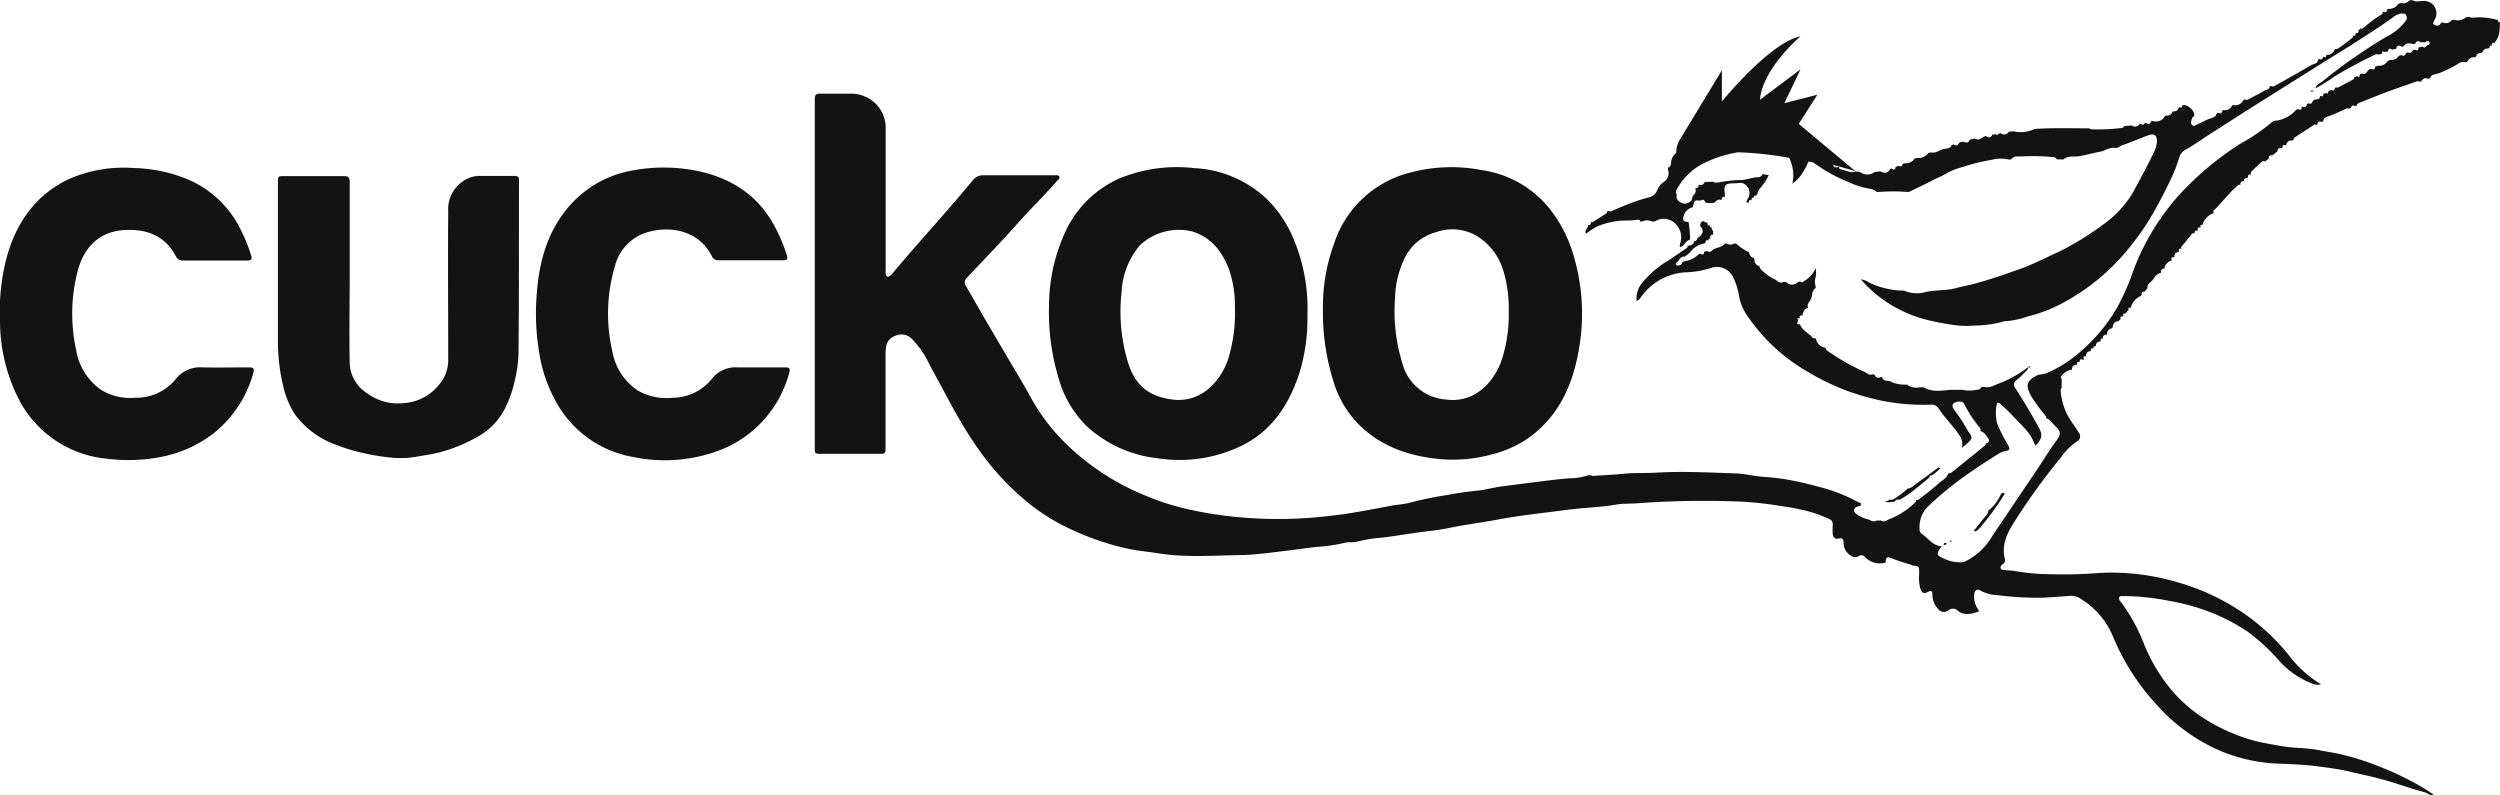 <svg xmlns="http://www.w3.org/2000/svg" viewBox="0 0 369.52 117.54" width="369.52" height="117.54"><defs><style>.cls-1{fill:#131313;}</style></defs><title>Asset 1</title><g id="Layer_2" data-name="Layer 2"><g id="Layer_1-2" data-name="Layer 1"><path class="cls-1" d="M271.73,25l0,0,0,0a.56.56,0,0,0,.44.62,3.08,3.08,0,0,0,1.95,0s-1.28-.41-3.29-.93C270.93,25.2,271.41,25,271.73,25Z"/><polygon class="cls-1" points="258.49 37.13 258.49 37.13 258.49 37.13 258.49 37.13"/><polygon class="cls-1" points="266.01 47.96 266.01 47.96 266.01 47.96 266.01 47.96"/><polygon class="cls-1" points="250.91 35.13 250.91 35.13 250.91 35.13 250.91 35.13"/><path class="cls-1" d="M369.52,3.23l0,0c-.26.1-.32,0-.27-.25l0,0a9.68,9.68,0,0,0-3.82-.36c-.14,0-.28,0-.37-.14l-.54.06a2,2,0,0,1-1.87.38l-.26.05a1.07,1.07,0,0,1-1.31.36l-.26,0a.65.65,0,0,1-1,.33c-.34-.18-.08-.51.06-.79A1.82,1.82,0,0,0,358.26.14c-.59,0-1.21.2-1.78-.14l-.26.05c-.39.26-.77.58-1.3.39l-.43.13a1.64,1.64,0,0,1-1.5.74l-.13.06c0,.44-.23.49-.58.35l-.14.07a.22.22,0,0,1-.07.31,17.43,17.43,0,0,0-2.7,2,.45.45,0,0,1-.46.11l-.29.26c0,.32-.09.49-.44.42h0c0,.34-.09.47-.42.37l0,0a.19.19,0,0,1,0,.26,22.63,22.63,0,0,1-2.29,1.72s-.17,0-.25,0a.14.14,0,0,0-.12.06,1.24,1.24,0,0,1-1.28.82l0,0c.06.38-.14.37-.4.28a.08.08,0,0,0-.09,0c0,.31-.15.48-.49.32l-.22.1c0,.58-.62.6-1,.8-1.78,1.07-3.61,2.06-5.42,3.08a.45.45,0,0,1-.52,0l-.22.08c0,.49-.44.44-.68.58-.81.48-1.65.89-2.48,1.33a.41.41,0,0,1-.47,0l-.22.08a1.35,1.35,0,0,1-1.49.76l-.22.09a1.06,1.06,0,0,1-1.2.64l-.21.08c-.06.4-.29.5-.64.34l-.22.08c-.07.49-.53.63-.85.73-.72.22-1.35.64-2,.89-.25.09-.51.38-.77.1s-.14-.63,0-.94c0-.15.11-.32.31-.34l0-.41a2,2,0,0,0-1.55-1.29l-.23.1c0,.26-.08.35-.33.24l-.2.09c-.11.47-.46.57-.88.53h0a.87.87,0,0,1-1,.62l-.13.06a1.47,1.47,0,0,1-1.79.74l-.26.06c-.14.4-.37.51-.73.24l-.26.05c-.11.26-.26.31-.45.07l-.27,0a.75.75,0,0,1-1.15.24l-1.11.1c-.11.27-.39.28-.59.3a29.35,29.35,0,0,1-4.34.17c-.08,0-.15-.09-.22-.14-2.69,0-5.39-.09-8.08.09a4.74,4.74,0,0,1-3.16.34l-.69.08a.75.75,0,0,1-1.16.21l-.4.09c-.07.23-.17.25-.31.05l-.55.07c-.19.45-.49.5-.87.24l-.26,0c-.45.27-.86.67-1.45.34l-.73.15c-.2.49-.55.53-1,.31l-.59.13c-.15.46-.45.5-.84.29l-.26.06c-.25.65-.92.5-1.39.66s-1.05.63-1.7.44l-.37.11a1.81,1.81,0,0,1-1.69.71l-.34.11a1.55,1.55,0,0,1-1.44.68l-.34.12c-.06.31-.2.46-.52.26l-.49.15c-.05.39-.23.51-.57.25l-.26.06c-.33.71-.86.65-1.44.36l-.83.09a1.77,1.77,0,0,1-2.17,0l-.68-.07a3.08,3.08,0,0,1-1.95,0,.56.56,0,0,1-.44-.62l0,0,0,0c-.32-.07-.8.18-.9-.35,2,.52,3.29.93,3.29.93l-8.38-7L268.62,14l-4.87,1.25,2.38-5-6,4.5c.38-4.62,6-9.38,6-9.38-4.5.88-11.62,9.63-11.62,9.63V10.39l-6.14,10.12a3.67,3.67,0,0,0-.61,2.08A2,2,0,0,0,247,24c0,.3-.07.67-.47.79l0,.26a1.54,1.54,0,0,1-.6,1.84A2.37,2.37,0,0,0,245,28a1.8,1.8,0,0,1-1.36,1.19A27.25,27.25,0,0,0,240,30.44c-.56.22-1.12.47-1.68.71-.17.08-.33.22-.48,0l-.33.11a.26.26,0,0,1-.11.31c-.68.43-1.36.85-2,1.27-.06,0-.18,0-.27,0l0,0c.05.33-.08.47-.41.4l0,0c.13.47-.63.74-.27,1.31a7.88,7.88,0,0,1,1.82-1.16,11.62,11.62,0,0,1,3-.74c.86-.1,1.74,0,2.61-.16.2,0,.5-.1.57.25l.28,0a1.61,1.61,0,0,1,1.44,0l.42,0a2.4,2.4,0,0,1,3.12.41,2.76,2.76,0,0,1,.66,2.74,2.82,2.82,0,0,0-.09.48s0,.08.05.14c.65-.11.78-.92,1.41-1.05l.07-.22a16,16,0,0,0-.22-2.38.09.09,0,0,0-.08-.05c-.72,0-.87-.38-.6-1a1.68,1.68,0,0,1,1.25-1.15.09.09,0,0,0,.05-.08c.2-.36,0-1.08.78-.94l.42,0c.43-.31.54.12.74.33a4,4,0,0,0,1.23,0c.27-.24.5-.6,1-.41a.1.1,0,0,0,.09-.05c0-.31.14-.45.45-.42a.13.13,0,0,0,.06-.11.25.25,0,0,1,0-.06c-.24-1.63-.09-1.82,1.54-1.83.49,0,1-.22,1.47.23a1.53,1.53,0,0,1,.26,2.17c-.25.45,0,.44.26.49l0,0c-.05-.32.06-.47.4-.38l0,0c-.08-.33.06-.45.38-.39l0,0c-.08-.24,0-.34.26-.28l.23-.32c.06-.53.48-.85.76-1.25a7.49,7.49,0,0,0,.88-1.42c-.19-.2-.49,0-.66-.19l-.26,0a.66.66,0,0,1-.65.45c-.92,0-1.77.45-2.69.41a21.19,21.19,0,0,0-3.13.35c-.26,0-.56.12-.8-.11l-1.25.06c-.19.3-.39.58-.82.39a.12.12,0,0,0-.1.07c0,.31-.12.45-.42.45a.09.09,0,0,0-.05.09c.18.48-.13.79-.41,1.1l-.07.26c0,.39-.35.67-.89.81s-1.45-.41-1.4-1v-.42c-.22-.23-.06-.42,0-.63a9.2,9.2,0,0,1,4.35-4.06,17.58,17.58,0,0,1,3.94-1.32l.75-.14a51.6,51.6,0,0,1,7.59.82,5.82,5.82,0,0,1,.48,3.83,6,6,0,0,0,1.74-2,6.34,6.34,0,0,0,.53-1.06.38.38,0,0,1,.16-.23L268,24l0,0a23.62,23.62,0,0,0,5.2,2.9,12.08,12.08,0,0,0,3.18,1,1.67,1.67,0,0,1,1,.47h.42a27.56,27.56,0,0,1,4.11,0l.26,0c1.39-.68,2.79-1.35,4.16-2.06a9.72,9.72,0,0,0,1.56-.79,10.85,10.85,0,0,1,2.26-.85,28.09,28.09,0,0,1,4.26-1.05,5.13,5.13,0,0,1,2.44-.05h.41c.36-.57,1-.42,1.47-.44a30.64,30.64,0,0,1,4.71.09c.25,0,.46.08.56.34H305c.65-.58,1.47-.36,2.22-.46,1.08-.15,2.12-.49,3.17-.67.77-.14,1.41-.72,2.27-.55.33.07.7-.3,1.08-.43,1.28-.43,2.53-1,3.79-1.44.9-.34,1.3,0,1.28.92a4,4,0,0,1-.47,1.61c-.94,2-2.05,4-3.12,6a15.85,15.85,0,0,1-4.51,4.76,41,41,0,0,1-4.83,3.09c-.84.49-1.73.9-2.62,1.31-1.43.66-2.85,1.38-4.32,1.92-1.24.45-2.5.89-3.76,1.31s-2.36.74-3.54,1.06c-.82.22-1.7.37-2.52.59-1.49.41-3,.24-4.52.59a4.69,4.69,0,0,1-3-.15,2,2,0,0,0-.7-.07,12.5,12.5,0,0,1-4.53-1.13,3.2,3.2,0,0,0-1.33-.54A18.1,18.1,0,0,0,279.42,45,19.23,19.23,0,0,0,284,47.06a33.63,33.63,0,0,0,4,.85,13.8,13.8,0,0,0,3.8.21,16.61,16.61,0,0,0,4.43-.62,1.32,1.32,0,0,1,.49-.05,12.43,12.43,0,0,0,3-.68,20.92,20.92,0,0,0,2.94-.94,22.4,22.4,0,0,0,2.69-1.3,31.73,31.73,0,0,0,9.32-7.85,37.31,37.31,0,0,0,3.91-5.75c.79-1.42,1.54-2.86,2.22-4.32a20.2,20.2,0,0,0,1.3-3.31,1.91,1.91,0,0,1,.95-1.18c1.4-.76,2.66-1.72,4-2.56,1.85-1.16,3.68-2.36,5.53-3.53l4.54-2.86,5.51-3.46c1.87-1.17,3.75-2.31,5.6-3.5s3.67-2.33,5.43-3.61A2.4,2.4,0,0,1,355,2c.23,0,.5,0,.63.22a.75.75,0,0,1,0,.8,7.58,7.58,0,0,1-2.72,2.31,77.31,77.31,0,0,0-9.67,6.73c-.34.27-.85.38-1,1A23.1,23.1,0,0,0,345,11.34a67.19,67.19,0,0,1,6.08-3.27.36.36,0,0,1,.4,0,1.06,1.06,0,0,0,.66-.21.17.17,0,0,1,0-.24.13.13,0,0,1,.21.07L353,7.6c0-.38.2-.53.55-.26l.62-.13c.1-.53.4-.55.8-.32l.27,0c.36-.59.88-.53,1.44-.38l.28,0c.17-.45.46-.55.85-.26h.69a.32.32,0,0,1,.57,0c.19.27-.12.34-.28.44s-.37.55-.72.19l-.59.15c0,.34-.17.55-.55.3l-.26.06c-.17.27-.33.57-.74.35l-.26.07c-.16.3-.32.6-.73.33l-.38.11a1.18,1.18,0,0,1-1.19.59l-.45.16a1.43,1.43,0,0,1-1.4.71l-.46.14c0,.45-.26.49-.61.33a.73.73,0,0,0-.48.29c-.2.27-.37.59-.8.4l-.37.12c0,.25-.05.51-.41.27l-.44.16c0,.1,0,.27-.11.31-.77.42-1.54.83-2.32,1.23,0,0-.12,0-.19-.06l-.23.09c0,.29-.13.5-.48.31a.71.71,0,0,0-.51.27c0,.27-.13.3-.35.19a.46.46,0,0,0-.37.23c0,.27-.13.29-.34.18l-.15.07c0,.55-.48.4-.79.49l-.25.18c-.13.22-.18.59-.59.35l-.32.14c0,.4-.26.48-.61.36l-.13.05c0,.37-.14.52-.51.32-.25,0-.39.2-.55.35a4.75,4.75,0,0,1-2.74,1.36.77.77,0,0,0-.58.2A29.71,29.71,0,0,1,331,21.33a45.19,45.19,0,0,0-9.25,7.87,36.51,36.51,0,0,0-4.37,6.29,34.94,34.94,0,0,0-2.2,4.92,34.12,34.12,0,0,1-2.23,5,25,25,0,0,1-6.1,7.11,17.76,17.76,0,0,1-4.37,2.64c-.46.2-1,.11-1.48.37-1.86.95-1.36,1.88-.75,3.07a24.84,24.84,0,0,0,2,2.73c.11.16.25.28.19.5l0,0,0,0c.63.16.9.76,1.34,1.15,1,.91.76,1.35.14,2.2-1,1.33-1.82,2.72-2.73,4.08s-1.91,2.83-2.87,4.25l-3.87,5.76a9.39,9.39,0,0,1-3.83,3.64,1.71,1.71,0,0,1-.52.19,5.32,5.32,0,0,1-2.75-.53c-1-.43-1.33-.6-.34-1.82-1.37-.09-2.06-1.26-3.06-1.94a.7.7,0,0,1-.22-.58A4.31,4.31,0,0,1,284.83,75a50.13,50.13,0,0,1,6.36-5.17c1.3-.91,2.65-1.77,4-2.63a3.51,3.51,0,0,1,1.36-.56c.47-.07.55-.28.32-.75a23.84,23.84,0,0,1-1.66-3.25,6.29,6.29,0,0,1-.09-2.81c.08-.51.48-.23.7,0,.59.54,1.18,1.08,1.72,1.67,1.06,1.19,2.35,2.2,3,3.69.11.23.21.47.32.71,1.07-1.15,1.08-1.71.34-3-1.06-1.87-2.14-3.72-3.31-5.52a.81.81,0,0,1,.21-1.23,12.86,12.86,0,0,0,1.33-1.26c.16-.16.39-.3.28-.59l.39,0c-.09-.23-.15-.23-.39,0h0a16.18,16.18,0,0,1-4.28,2.39c-.66.24-1.33.71-2.12.49l-.41,0a.78.78,0,0,1-.74.44,5.34,5.34,0,0,1-2.13,0h-1.71c-1.36.11-2.73.4-4-.38l-.55,0a2.17,2.17,0,0,1-1.87-.39l-.26,0a4.8,4.8,0,0,1-2.3-.5c-.39-.13-1,.05-1.14-.61l-.26,0c-.45.24-.69,0-.88-.37l-.26-.05c-.52.24-.89-.21-1.26-.38a32,32,0,0,1-5.41-3.08c-.17-.12-.3-.22-.27-.45a.1.1,0,0,0-.09,0A1.78,1.78,0,0,1,268.38,50l0,0c-.39.15-.55-.22-.75-.39-.58-.5-1.28-.9-1.58-1.67-.29,0-.54,0-.3-.42v-.28c-.1-.06-.09-.15,0-.19s.15,0,.22,0a.05.05,0,0,0,.05,0q-.13-.5.38-.4l0,0c.11-.5.25-1,.83-1.14a.14.14,0,0,0,0-.12c-.16-.45.21-.78.38-1.07.33-.56.11-1.34.76-1.73l0-.27a2.2,2.2,0,0,1,0-1.38,3.37,3.37,0,0,0,0-1.3,4.25,4.25,0,0,1-1.67,1.89c-.17.11-.32.32-.54.08l-.4.06a1.16,1.16,0,0,1-1.75,0l-.4,0c-.53.32-.91-.2-1.25-.37a6.7,6.7,0,0,1-2.15-1.57c-.09-.11-.18-.22-.1-.38h0a.93.93,0,0,1-.78-1l-.11-.22c-.49-.07-.57-.49-.72-.86A7,7,0,0,1,256.61,36l-.27,0a1.18,1.18,0,0,1-1.15,0l-.27,0c-.38.61-1.14.52-1.66.88-.25.17-.52.56-.91.22l-.46.1c0,.35-.16.55-.54.3l-.26.07a3.81,3.81,0,0,1-2.16,1.06l-.26.08a.45.45,0,0,1-.29.45c-.2.07-.45.13-.6,0s0-.35.17-.47c.32-.3.47-.84,1.07-.75l.79-.62A3.13,3.13,0,0,1,251.87,36l.21-.1c0-.34.14-.47.48-.36l0,0c-.06-.24,0-.33.26-.26l0,0c-.11-.36,0-.56.39-.59l0-.59a.4.4,0,0,1-.19-.48h0c-.26,0-.29-.11-.22-.31l0,0c-.34.09-.44-.09-.43-.39a.14.14,0,0,0-.11-.05c-.06,0-.16.07-.19,0-.51-.42-.64,0-.78.36l.05.26c.59.47.35,1.32-.48,1.7a.37.37,0,0,1-.43.43c-.08.49-.45.63-.87.71a.11.11,0,0,0-.1,0,.44.44,0,0,1-.25.4c-.85.59-1.72,1.16-2.57,1.75a14.58,14.58,0,0,0-3.8,3.19,3.63,3.63,0,0,0-.94,2.81c.45-.13.6-.53.84-.82a8.65,8.65,0,0,1,6.39-3.41,13.56,13.56,0,0,0,3.89-.68A2.63,2.63,0,0,1,256.18,41a9.44,9.44,0,0,1,.88,2.87,7.35,7.35,0,0,0,1.29,2.93,27.12,27.12,0,0,0,9,8.24,34.82,34.82,0,0,0,5.43,2.64,37.6,37.6,0,0,0,4.72,1.41,30.92,30.92,0,0,0,7.94.72,1.19,1.19,0,0,1,1.12.59c.93,1.42,2.17,2.6,3.1,4a2.36,2.36,0,0,1,.33,1.79c.46-.38.82-.65,1.14-1,.65-.63-.07-1.14-.29-1.56a26.57,26.57,0,0,0-2-3.07c-.27-.39-.38-.72,0-1s1.28-.27,1.44.07a19.49,19.49,0,0,0,2.42,3.69.27.27,0,0,1,0,.33.09.09,0,0,0,.06.09c.57.14.82.66,1.11,1.06a.43.43,0,0,1-.39.72h0c.09.35-.24.44-.42.59-1.53,1.26-3.07,2.49-4.61,3.74a.35.35,0,0,1-.39.08l-.13.13c-.22.67-.88.93-1.34,1.35-.87.81-1.84,1.51-2.76,2.25-.19.15-.36.32-.62.2l0,0c0,.09,0,.22,0,.26a11.29,11.29,0,0,1-3.85,2.58c-.42.13-.8.57-1.3.24h-.71c-.47.31-.86-.08-1.27-.18a4.69,4.69,0,0,1-1.71-.8c-.52-.4-.42-.85.19-1.09.18-.07.47,0,.5-.32s-.25-.24-.4-.33a24.59,24.59,0,0,0-6-2.31A47.06,47.06,0,0,0,264,70.86c-1.2-.21-2.43-.31-3.65-.41s-2.5-.44-3.78-.48c-3.9-.12-7.8-.34-11.71-.11-1.56.09-3.12,0-4.69.15s-2.88.21-4.32.31c-.23,0-.47.09-.69-.07l-.41,0a8.44,8.44,0,0,1-2.69.44c-2,.15-4,.43-6,.68l-4,.51c-1.21.15-2.38.5-3.6.63-1.48.15-3,.35-4.41.64a46.12,46.12,0,0,0-5.74,1.18,15,15,0,0,1-2.08.31c-3.1.57-6.21,1.23-9.34,1.57a64.07,64.07,0,0,1-13.39.27,56.42,56.42,0,0,1-6.92-1,38.84,38.84,0,0,1-5-1.35,46.58,46.58,0,0,1-5-2.11,37.53,37.53,0,0,1-6.65-4.31,34.78,34.78,0,0,1-4-3.85,29.57,29.57,0,0,1-3.75-5.43c-.82-1.5-1.71-3-2.58-4.44l-3.78-6.43c-1-1.73-2-3.49-3-5.21a.92.92,0,0,1,.11-1.31c2.54-2.69,5.11-5.35,7.57-8.11,1.87-2.1,3.88-4.06,5.72-6.17.16-.19.48-.33.36-.63s-.44-.22-.7-.22h-6.9c-1.19,0-2.37,0-3.56,0a1.87,1.87,0,0,0-1.65.77c-2.37,2.83-4.8,5.62-7.25,8.39-1.5,1.7-3,3.43-4.43,5.14a3.48,3.48,0,0,1-.48.52c-.35.27-.62.2-.7-.27a2.91,2.91,0,0,1,0-.5q0-10.46,0-20.91a5,5,0,0,0-3.42-4.92,4.77,4.77,0,0,0-1.65-.29c-1.54,0-3.08,0-4.62,0-.65,0-.79.22-.79.82,0,4.93,0,9.86,0,14.79q0,18.32,0,36.63c0,1,0,1,1,1h8.46c1,0,1,0,1-1q0-6.69,0-13.37c0-.45,0-.9.07-1.34a2,2,0,0,1,1.46-1.76,2.11,2.11,0,0,1,2.31.43,13.2,13.2,0,0,1,2.51,3.55c.51,1,1.07,2,1.61,3,.95,1.75,1.86,3.51,2.86,5.23a59,59,0,0,0,3.36,5.2,39.07,39.07,0,0,0,6.54,7A30.37,30.37,0,0,0,157,77.61a40.65,40.65,0,0,0,5.15,2.2,36.44,36.44,0,0,0,5,1.38c1.32.26,2.71.37,4,.59,3.92.63,7.85.35,11.77.27,2.44,0,4.89-.37,7.33-.66,1.52-.18,3-.41,4.56-.57a23.71,23.71,0,0,0,3.91-.58c.63-.18,1.29,0,1.9-.19a21.86,21.86,0,0,1,3.76-.59c2.38-.31,4.75-.72,7.14-1,1.7-.17,3.38-.6,5.08-.87s3.3-.51,4.93-.82c2.27-.42,4.56-.72,6.85-1,1.6-.19,3.22-.43,4.83-.59,1.9-.18,3.81-.27,5.7-.6,1-.18,2.08-.1,3.12-.19a132.81,132.81,0,0,1,14.7-.27,50.41,50.41,0,0,1,6.12.61c1,.16,2.11.3,3.12.55a18.45,18.45,0,0,1,4.4,1.44.81.81,0,0,1,.52.89,10.41,10.41,0,0,0,0,1.21c0,.6.35.91.92.78s.68.15.68.63a2.2,2.2,0,0,0,1.05,1.88,1,1,0,0,0,1.19.09.67.67,0,0,1,.95.16,3,3,0,0,0,2.72.86c.21,0,.35-.05.33-.33,0-.55.33-.59.7-.43a30.87,30.87,0,0,0,3,1,.65.65,0,0,1,.12.07c.35.2.95-.07,1.09.48a6.22,6.22,0,0,1,0,1.2,6.23,6.23,0,0,0,.23,1.88c.23.66.64.65,1,.44.76-.43.75,0,.76.54a3,3,0,0,0,.82,1.91,1.06,1.06,0,0,0,1.57.22,1,1,0,0,1,1.34.05c.89.76,1.91.51,2.9.22.35-.1.18-.28.06-.48a3.41,3.41,0,0,1-.52-2.15c.05-.58.42-.85.9-.56a5.93,5.93,0,0,0,2.63.7,47.93,47.93,0,0,0,6.65.37c1.34-.09,2.68-.16,4-.29a2.5,2.5,0,0,1,1.66.51A11.86,11.86,0,0,1,312.28,94a34.08,34.08,0,0,0,6.57,10.25,26.63,26.63,0,0,0,9.51,6.81,24.63,24.63,0,0,0,8.64,1.82c1.88.07,3.78.15,5.65.4,1.56.21,3.14.41,4.65.77,1.86.44,3.75.82,5.6,1.37s3.68,1.21,5.55,1.7c.4.11.69.54,1.25.33a30,30,0,0,0-3.53-2.11c-1.22-.64-2.47-1.23-3.75-1.75-.8-.32-1.61-.65-2.43-.93a38.43,38.43,0,0,0-4.17-1.21c-1-.22-2.09-.38-3.12-.58-1.81-.35-3.66-.27-5.48-.59-1-.18-2.09-.36-3.11-.58a23.79,23.79,0,0,1-4-1.27,25.76,25.76,0,0,1-5.68-3.17,22.29,22.29,0,0,1-3.4-3.19,25.73,25.73,0,0,1-4.09-6.78A26,26,0,0,0,313.5,89c-.15-.18-.38-.43-.27-.69s.45-.2.71-.2a34.3,34.3,0,0,1,6.6.69,31.51,31.51,0,0,1,5.3,1.37,28.11,28.11,0,0,1,6.44,3.24,29.24,29.24,0,0,1,4.79,4.47,12.6,12.6,0,0,0,5,3.27,2,2,0,0,0,1,0A16.71,16.71,0,0,1,338.43,97a31.53,31.53,0,0,0-8-7.14,34.23,34.23,0,0,0-5.26-2.67A37.51,37.51,0,0,0,321,85.82a34.43,34.43,0,0,0-10.44-1.15,67.6,67.6,0,0,1-7.23.21,34.11,34.11,0,0,1-5.57-.48c-.48-.11-1-.08-1.48-.15-.2,0-.48,0-.56-.24a.53.53,0,0,1,.28-.6.69.69,0,0,0,.32-.85c-.46-1.92.26-3.55,1.23-5.13a94.31,94.31,0,0,1,7.1-9.85,8.75,8.75,0,0,1,2.4-2.37.83.83,0,0,0,.22-1.25c-.41-.68-.9-1.31-1.32-2a9.05,9.05,0,0,1-1.36-4.17c0-.16,0-.34.14-.45V55.93c-.1,0-.17-.16-.12-.22a2.29,2.29,0,0,1,1.58-1.07.09.09,0,0,0,.07-.07c0-.51.33-.67.77-.68l0,0c-.07-.34.05-.47.39-.39l0,0q-.11-.51.4-.36A.08.08,0,0,0,308,53c-.12-.34.07-.36.32-.32h0c0-.45.21-.79.74-.78l0,0c-.08-.34,0-.47.39-.39l0,0c-.11-.34.1-.35.34-.34a.6.6,0,0,1,.61-.69.08.08,0,0,0,.08-.06c0-.21,0-.42.33-.37,0-.34.13-.62.57-.58a.09.09,0,0,0,.06-.08c0-.54.33-.78.8-.9h0c.09-.51.2-1,.87-1l.35-.37c-.14-.34.07-.38.33-.36a.08.08,0,0,0,.06-.07c-.11-.32.08-.37.33-.37l.46-.55c-.16-.35.1-.28.28-.28a.08.08,0,0,0,.06-.08,2.4,2.4,0,0,1,1.38-1.62l.22-.22c-.1-.35.06-.48.4-.45l.45-.55c-.11-.58.44-.8.7-1.14s.6-1,1.22-1.06a.08.08,0,0,0,.06-.08c-.07-.41.16-.57.52-.62a1.36,1.36,0,0,1,1-1.14.08.08,0,0,0,.06-.08c-.09-.34,0-.49.39-.43l0,0c0-.45.2-.76.7-.79a.06.06,0,0,0,0-.06c-.11-.34,0-.46.37-.41l0,0a.26.26,0,0,1,0-.32c.49-.6,1-1.19,1.46-1.79a.37.37,0,0,1,.49-.13l0,0c-.08-.34.08-.46.4-.44a.12.12,0,0,0,.08-.1c-.15-.36.09-.36.33-.35a.09.09,0,0,0,.06-.09c-.09-.25,0-.35.25-.26l0,0a2.62,2.62,0,0,1,1.62-1.75.08.08,0,0,0,.05-.08.29.29,0,0,1,.07-.38c1.19-1.17,2.19-2.53,3.46-3.63.14-.12.26-.21.44-.1l0,0c-.07-.41.15-.56.51-.59l0,0,0,0c0-.3.13-.45.44-.43l.16-.1c0-.33.08-.49.43-.4l0,0c-.11-.37.18-.54.38-.75s.71-.68,1.06-1c.19-.18.38-.37.67-.2l.54-.45c-.05-.43.21-.49.55-.47l.7-.56c.06-.36.22-.6.64-.48a.13.13,0,0,0,.11-.06c0-.35.11-.5.46-.35l.12-.07a.7.7,0,0,1,.87-.64l.21-.11c0-.23.11-.34.28-.44L342,18.47a.26.26,0,0,1,.32,0l.22-.09c0-.42.27-.5.63-.35l.21-.09c.05-.42.28-.59.7-.73.88-.29,1.72-.7,2.57-1.08.17-.08.32-.22.51-.05l.36-.11c0-.37.23-.47.56-.28l.26-.08a.51.51,0,0,1,.36-.4c1.35-.54,2.7-1.09,4.06-1.6s3-1.06,4.49-1.59c.14,0,.28-.09.36.09l.26-.07c.23-.41.54-.62,1-.39l.32-.09c.2-.66.87-.53,1.31-.74a17.91,17.91,0,0,0,2.77-1.35,1.4,1.4,0,0,1,1.24-.27l.21-.1a1,1,0,0,1,1.06-.63l.21-.09c.09-.5.46-.55.86-.56h0c.2-.36.41-.71.92-.64L368,7c0-.25.1-.31.32-.24l0,0c-.08-.35.08-.46.41-.41l0,0s0-.06,0-.06C369.54,5.39,369.46,4.29,369.52,3.23Z"/><polygon class="cls-1" points="309.83 51.1 309.83 51.1 309.83 51.1 309.83 51.1"/><polygon class="cls-1" points="319.95 39.59 319.95 39.59 319.95 39.59 319.95 39.59"/><polygon class="cls-1" points="250.48 35.56 250.48 35.56 250.48 35.56 250.48 35.56"/><path class="cls-1" d="M156.47,55.89a15.8,15.8,0,0,0,4.28,7.22,18.38,18.38,0,0,0,10.32,4.62,21,21,0,0,0,12.33-1.79c4.48-2.16,7-5.92,8.57-10.51a27.38,27.38,0,0,0,1.28-8.76,26.63,26.63,0,0,0-2.08-11.42,18,18,0,0,0-3.82-5.74,16.74,16.74,0,0,0-10.84-4.66,22.35,22.35,0,0,0-11.07,1.53,15.92,15.92,0,0,0-7.65,7.21,26.3,26.3,0,0,0-2.74,11.79A33.28,33.28,0,0,0,156.47,55.89Zm9.3-12.59a11.68,11.68,0,0,1,2.67-7,8.4,8.4,0,0,1,7.78-2.09c2.86.9,4.44,3,5.45,5.63a16.61,16.61,0,0,1,.86,5.62,23.18,23.18,0,0,1-1,7.62c-1.12,3.26-3.9,6.39-8,6-3.4-.36-5.56-1.88-6.67-5.1A25.66,25.66,0,0,1,165.77,43.29Z"/><path class="cls-1" d="M197.08,56.33a15.28,15.28,0,0,0,3.71,6.36c3.36,3.37,7.59,4.77,12.2,5.18a21.76,21.76,0,0,0,7.46-.69,16.24,16.24,0,0,0,5.92-2.77c4.2-3.22,6.13-7.72,7-12.75a30.18,30.18,0,0,0-.67-13.51,20.18,20.18,0,0,0-3.87-7.57A15.72,15.72,0,0,0,219,25.14a23.54,23.54,0,0,0-12,.8A15.91,15.91,0,0,0,197.19,36a27.08,27.08,0,0,0-1.65,9.76A33.93,33.93,0,0,0,197.08,56.33ZM206.2,44a14.19,14.19,0,0,1,1.29-5.56,7.24,7.24,0,0,1,4.76-4.12,7.14,7.14,0,0,1,6.5.86,9.16,9.16,0,0,1,3.47,4.88A19,19,0,0,1,223,46a21.34,21.34,0,0,1-1.18,7.61c-1.28,3.23-4.1,6-8.12,5.44a7.18,7.18,0,0,1-6.19-4.64A26.09,26.09,0,0,1,206.2,44Z"/><path class="cls-1" d="M36.66,54.3c-2.25,0-4.51.05-6.76,0A4.56,4.56,0,0,0,26,56a7.48,7.48,0,0,1-6,2.79,8.31,8.31,0,0,1-5-1.13,8.94,8.94,0,0,1-3.76-6,25.15,25.15,0,0,1,.28-11.75c.9-3.24,3.05-5.77,7.11-5.92,3.22-.12,5.8.92,7.37,3.89a1.07,1.07,0,0,0,1.08.63c1.54,0,3.08,0,4.62,0h4.84c.56,0,.77-.15.58-.76a23.89,23.89,0,0,0-1.67-4.05,15.33,15.33,0,0,0-7.92-7.28,21.91,21.91,0,0,0-7.74-1.58A20.11,20.11,0,0,0,10,26.55C5,29,2.15,33.31.83,38.66A31.4,31.4,0,0,0,0,47.41,25.58,25.58,0,0,0,2.77,59a16.35,16.35,0,0,0,13.1,8.81,25.33,25.33,0,0,0,7.86-.26,18.32,18.32,0,0,0,8-3.63,17.28,17.28,0,0,0,5.67-8.64C37.64,54.44,37.52,54.3,36.66,54.3Z"/><path class="cls-1" d="M116,54.3c-2.35,0-4.69,0-7,0a4.4,4.4,0,0,0-3.74,1.65,7.49,7.49,0,0,1-5.79,2.84,8.47,8.47,0,0,1-5.26-1.11,8.74,8.74,0,0,1-3.7-5.75,24.68,24.68,0,0,1,.36-12.51,7,7,0,0,1,4.93-5.13c3.69-1,7.64,0,9.43,3.6a1,1,0,0,0,1,.58c1.56,0,3.13,0,4.69,0h4.69c.8,0,.89-.09.65-.87a24.32,24.32,0,0,0-1.51-3.66c-2.42-4.88-6.46-7.59-11.67-8.67a24.71,24.71,0,0,0-9.39-.11A16,16,0,0,0,84,30.63c-3.09,3.63-4.28,8-4.65,12.62A35.06,35.06,0,0,0,79.68,52a21.48,21.48,0,0,0,2.52,7.41,16.1,16.1,0,0,0,11.45,8.15,22.85,22.85,0,0,0,13.17-1.19,16.86,16.86,0,0,0,9.82-11.23C116.84,54.45,116.71,54.31,116,54.3Z"/><path class="cls-1" d="M280.72,73.89a13,13,0,0,0,2.63-1.83c.65-.46,1.24-1,1.85-1.5,0-.22.07-.32.29-.27a6.19,6.19,0,0,0,1.32-1.09c-.26-.19-.43,0-.62.14-.91.66-1.8,1.35-2.74,2-.46.31-.82.77-1.41.87a.06.06,0,0,0-.07,0,12,12,0,0,1-2.23,1.65s-.17,0-.26,0l-.25,0c-.1.25-.45.11-.57.34a4.39,4.39,0,0,0,1.42-.07A.46.46,0,0,1,280.72,73.89Z"/><path class="cls-1" d="M76,26c-1.66,0-3.32,0-5,0a4.22,4.22,0,0,0-1.46.22,5,5,0,0,0-3.29,5c-.06,7.32,0,14.65,0,22a5.4,5.4,0,0,1-.6,2.51,7.35,7.35,0,0,1-6,3.86,7.73,7.73,0,0,1-5.38-1.46,5.48,5.48,0,0,1-2.58-4.61c-.09-4.41,0-8.82,0-13.23h0c0-4.46,0-8.91,0-13.37,0-.76-.25-.9-.93-.89-2.89,0-5.78,0-8.68,0-1,0-1,0-1,1q0,11.56,0,23.11a28.74,28.74,0,0,0,.78,6.94,13.1,13.1,0,0,0,1.75,4.19,12.94,12.94,0,0,0,6.18,4.52A25.59,25.59,0,0,0,53.85,67a32.42,32.42,0,0,0,4.44.68,14,14,0,0,0,3.52-.22c1.13-.19,2.28-.36,3.38-.66a23.1,23.1,0,0,0,5.36-2.22,9.81,9.81,0,0,0,3.93-3.9,17,17,0,0,0,1.58-4.31,19.22,19.22,0,0,0,.58-4.12c.09-8.53.05-17.07.07-25.6C76.73,26.17,76.55,26,76,26Z"/><path class="cls-1" d="M341.75,13.36a1,1,0,0,0-.24.1s.1.1.14.1a1.39,1.39,0,0,0,.31-.09C341.85,13.41,341.79,13.35,341.75,13.36Z"/><path class="cls-1" d="M295.72,73.11a6.41,6.41,0,0,1-1.78,2.33.11.11,0,0,0-.07.09c0,.39-.29.62-.51.89l-1.64,2.07c.39.12.58-.11.78-.31a38.94,38.94,0,0,0,3.7-5c.22-.3,0-.34-.28-.33Z"/><path class="cls-1" d="M287.53,80.25c-.11,0-.23.05-.24.19s.08.07.12.1.26,0,.3-.16S287.61,80.25,287.53,80.25Z"/><path class="cls-1" d="M288.14,80s.08.07.11.07.29,0,.23-.11S288.25,79.92,288.14,80Z"/><path class="cls-1" d="M296.53,72.52l0,0,0-.11s0,0,0,0A.63.63,0,0,0,296.53,72.52Z"/><polygon class="cls-1" points="257.52 30.25 257.56 30.28 257.57 30.23 257.52 30.25"/></g></g></svg>